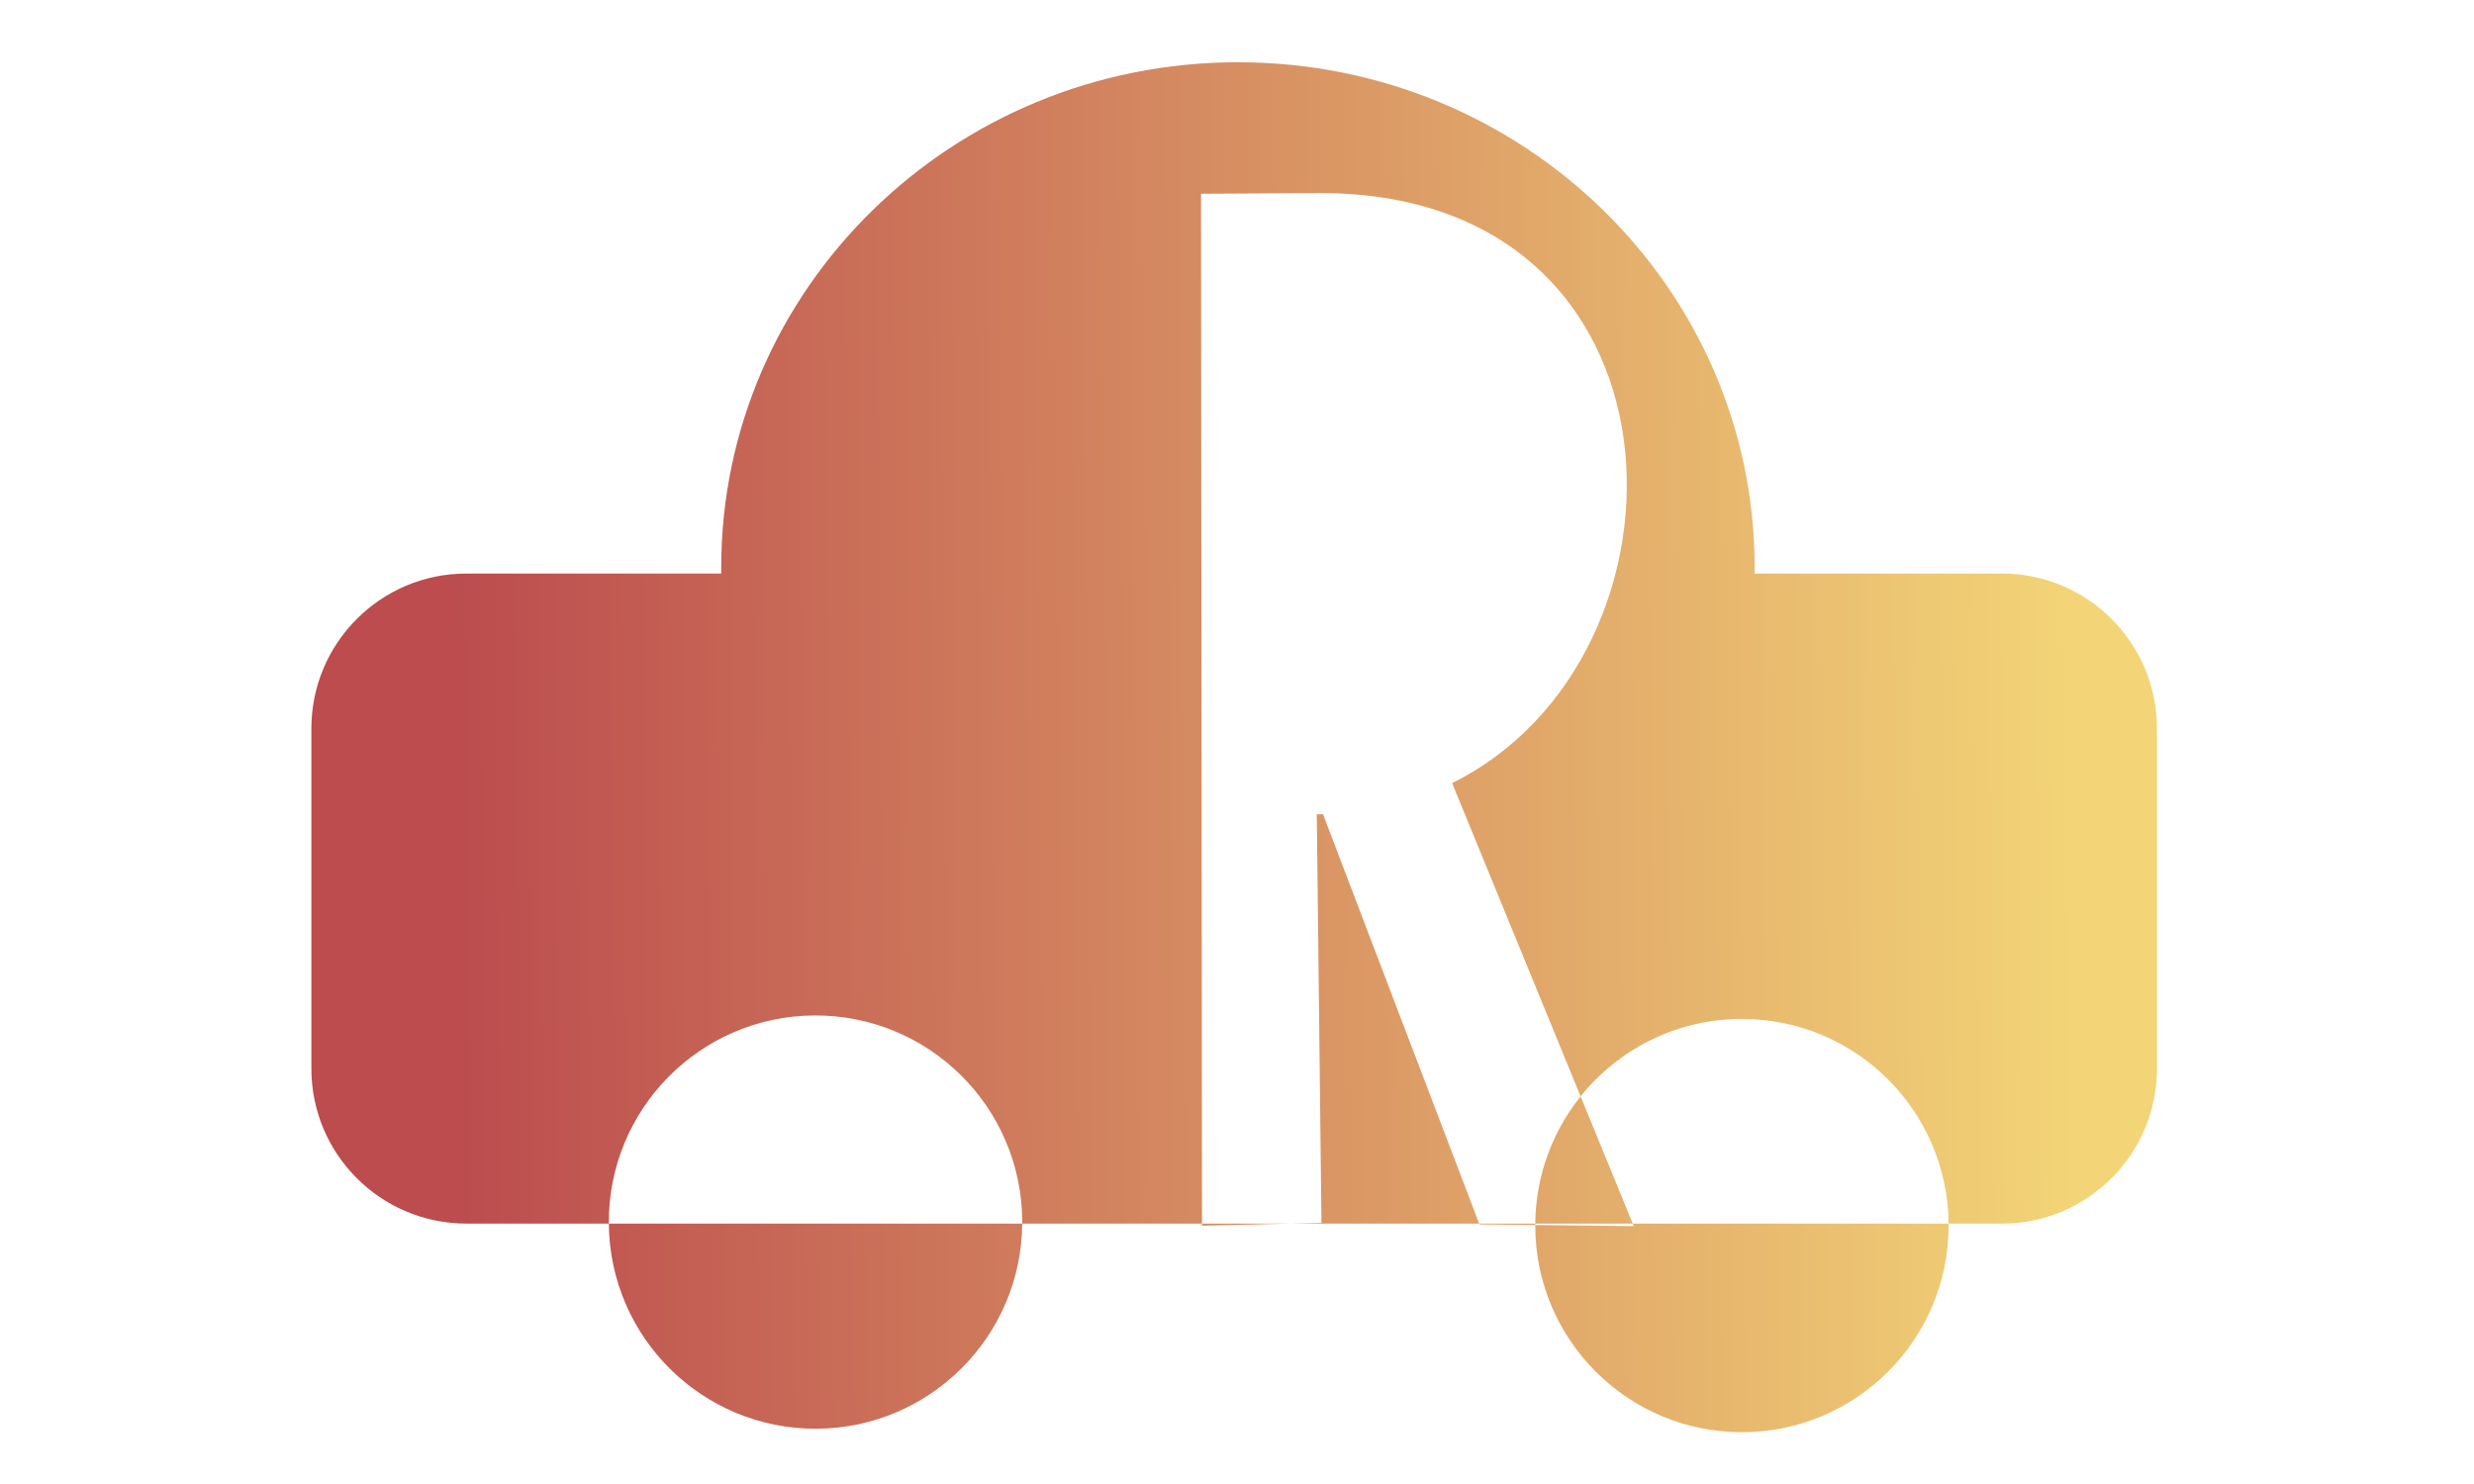 <?xml version="1.0" encoding="utf-8"?>
<svg viewBox="0 0 500 300" xmlns="http://www.w3.org/2000/svg" xmlns:xlink="http://www.w3.org/1999/xlink" xmlns:bx="https://boxy-svg.com">
  <defs>
    <linearGradient id="gradient-1" bx:pinned="true">
      <stop offset="0" style="stop-color: rgb(243, 213, 119);"/>
      <stop offset="1" style="stop-color: rgb(188, 76, 78);"/>
    </linearGradient>
    <linearGradient id="gradient-1-0" gradientUnits="userSpaceOnUse" x1="202.743" y1="128.251" x2="202.743" y2="260.846" gradientTransform="matrix(0.016, 2.089, -2.481, 0.02, 735.407, -247.075)" xlink:href="#gradient-1"/>
  </defs>
  <path style="paint-order: fill; fill: url(#gradient-1-0);" d="M 265.792 39.032 C 343.474 38.194 345.179 132.697 293.476 158.306 L 319.442 221.643 C 327.098 212.096 338.86 205.984 352.049 205.984 C 374.985 205.984 393.603 224.469 393.819 247.356 L 404.6 247.356 C 421.904 247.356 435.93 233.329 435.93 216.028 L 435.93 147.278 C 435.93 129.974 421.904 115.948 404.6 115.948 L 354.614 115.948 C 354.62 115.551 354.622 115.154 354.622 114.757 C 354.622 58.33 307.865 12.587 250.19 12.587 C 192.513 12.587 145.758 58.33 145.758 114.757 C 145.758 115.154 145.76 115.551 145.764 115.948 L 94.26 115.948 C 76.956 115.948 62.93 129.974 62.93 147.278 L 62.93 216.028 C 62.93 233.329 76.956 247.356 94.26 247.356 L 123.047 247.356 L 123.047 247.354 C 122.883 224.283 141.449 205.448 164.52 205.282 C 187.59 205.119 206.425 223.685 206.591 246.757 C 206.593 246.957 206.593 247.156 206.591 247.356 L 242.927 247.356 L 242.724 39.168 L 265.792 39.032 Z M 330.197 247.876 L 310.275 247.647 C 310.275 247.683 310.275 247.721 310.275 247.758 C 310.275 270.829 328.979 289.53 352.049 289.53 C 375.119 289.53 393.821 270.829 393.821 247.758 C 393.821 247.623 393.821 247.489 393.819 247.356 L 329.984 247.356 L 330.197 247.876 Z M 299.001 247.515 L 298.939 247.356 L 310.277 247.356 C 310.369 237.63 313.783 228.7 319.442 221.643 L 329.984 247.356 L 310.277 247.356 C 310.275 247.453 310.275 247.549 310.275 247.647 L 299.001 247.515 Z M 267.388 164.609 C 266.969 164.621 266.546 164.631 266.123 164.635 L 267.071 247.214 L 260.991 247.356 L 298.939 247.356 L 267.388 164.609 Z M 242.927 247.778 L 242.927 247.356 L 260.991 247.356 L 242.927 247.778 Z M 206.591 247.356 L 123.047 247.356 C 123.214 270.426 142.048 288.992 165.116 288.826 C 187.987 288.663 206.433 270.152 206.591 247.356 Z"/>
</svg>
